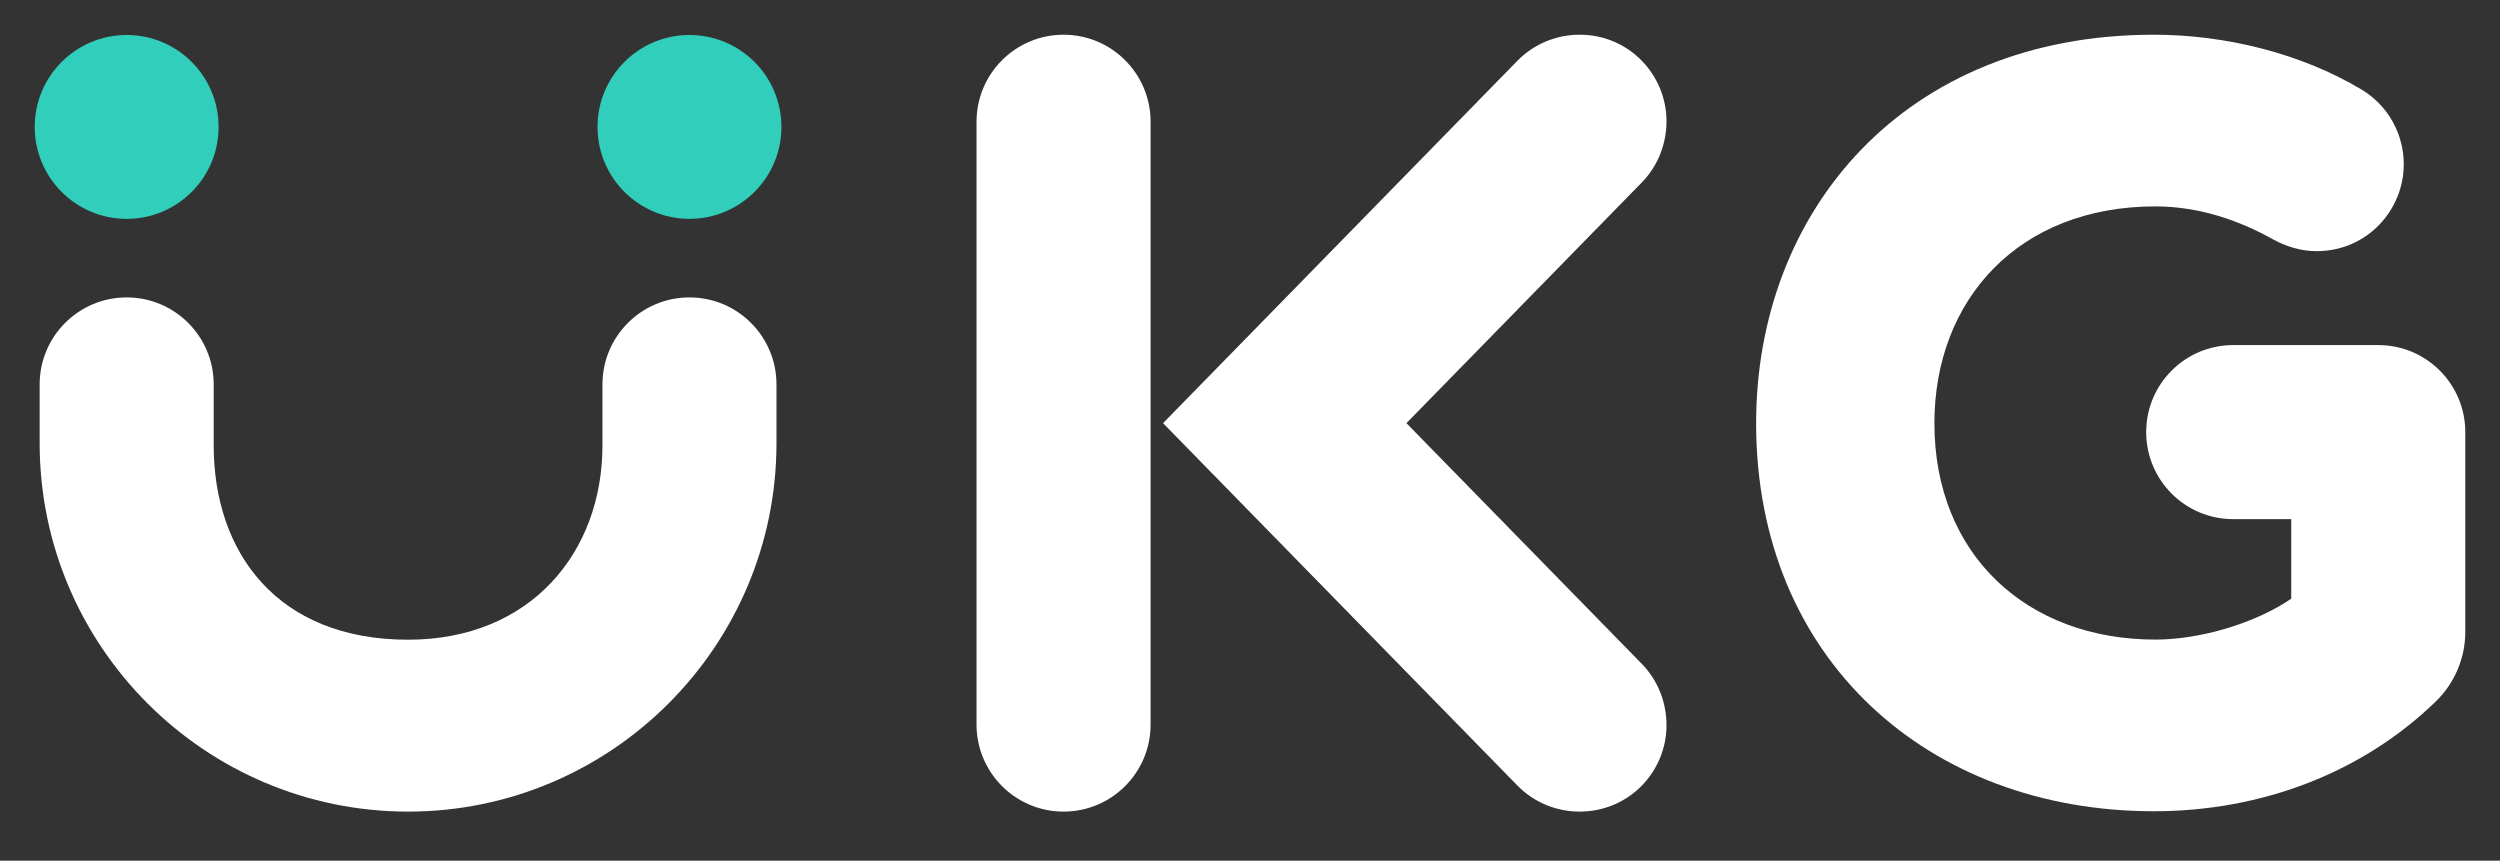 <svg width="122" height="42" viewBox="0 0 122 42" fill="none" xmlns="http://www.w3.org/2000/svg">
<rect x="0" y="0" width="122" height="42" fill="#333333" stroke="none"/>
<g clip-path="url(#clip0_55_1952)">
<path d="M77.08 39.606C75.977 39.606 74.875 39.179 74.043 38.328L56.757 20.65L74.043 2.972C74.878 2.118 75.985 1.694 77.091 1.694C79.511 1.694 81.325 3.664 81.325 5.914C81.325 6.994 80.929 8.076 80.115 8.909L68.634 20.65L80.115 32.391C80.931 33.225 81.325 34.31 81.325 35.391C81.325 37.651 79.509 39.606 77.08 39.606Z" fill="white"/>
<path d="M51.901 39.606C49.557 39.606 47.655 37.705 47.655 35.359V5.941C47.655 3.595 49.557 1.694 51.901 1.694C54.247 1.694 56.149 3.595 56.149 5.941V35.359C56.149 37.705 54.247 39.606 51.901 39.606Z" fill="white"/>
<path d="M105.105 39.589C94.135 39.589 85.699 32.187 85.699 20.655C85.699 10.293 92.941 1.694 105.105 1.694C108.573 1.694 112.263 2.59 115.233 4.364C116.566 5.16 117.304 6.57 117.304 8.018C117.304 10.23 115.543 12.236 113.084 12.257C112.334 12.263 111.583 12.048 110.88 11.657C109.273 10.76 107.319 10.072 105.181 10.072C98.504 10.072 94.399 14.627 94.399 20.655C94.399 27.087 98.931 31.212 105.181 31.212C107.416 31.212 110.098 30.392 111.812 29.216V25.334H108.98C106.634 25.334 104.734 23.432 104.734 21.087C104.734 18.741 106.634 16.84 108.98 16.84H116.058C118.404 16.84 120.306 18.741 120.306 21.087V30.843C120.306 32.104 119.788 33.332 118.887 34.211C115.327 37.679 110.413 39.589 105.105 39.589Z" fill="white"/>
<path d="M10.668 6.194C10.668 8.673 8.659 10.681 6.181 10.681C3.704 10.681 1.694 8.673 1.694 6.194C1.694 3.717 3.704 1.707 6.181 1.707C8.659 1.707 10.668 3.717 10.668 6.194Z" fill="#30CEBB"/>
<path d="M38.133 6.194C38.133 8.671 36.123 10.68 33.646 10.68C31.169 10.68 29.159 8.671 29.159 6.194C29.159 3.715 31.169 1.707 33.646 1.707C36.123 1.707 38.133 3.715 38.133 6.194Z" fill="#30CEBB"/>
<path d="M19.914 39.606C10 39.606 1.935 31.541 1.935 21.628V18.76C1.935 16.414 3.836 14.514 6.181 14.514C8.526 14.514 10.428 16.414 10.428 18.76V21.733C10.428 26.963 13.531 31.218 19.914 31.218C25.884 31.218 29.4 26.963 29.4 21.733V18.76C29.4 16.414 31.3 14.514 33.646 14.514C35.991 14.514 37.892 16.414 37.892 18.76V21.628C37.892 31.541 29.828 39.606 19.914 39.606Z" fill="white"/>
</g>
<defs>
<clipPath id="clip0_55_1952">
<rect width="118.611" height="37.911" fill="white" transform="translate(1.694 1.694)"/>
</clipPath>
</defs>
</svg>

